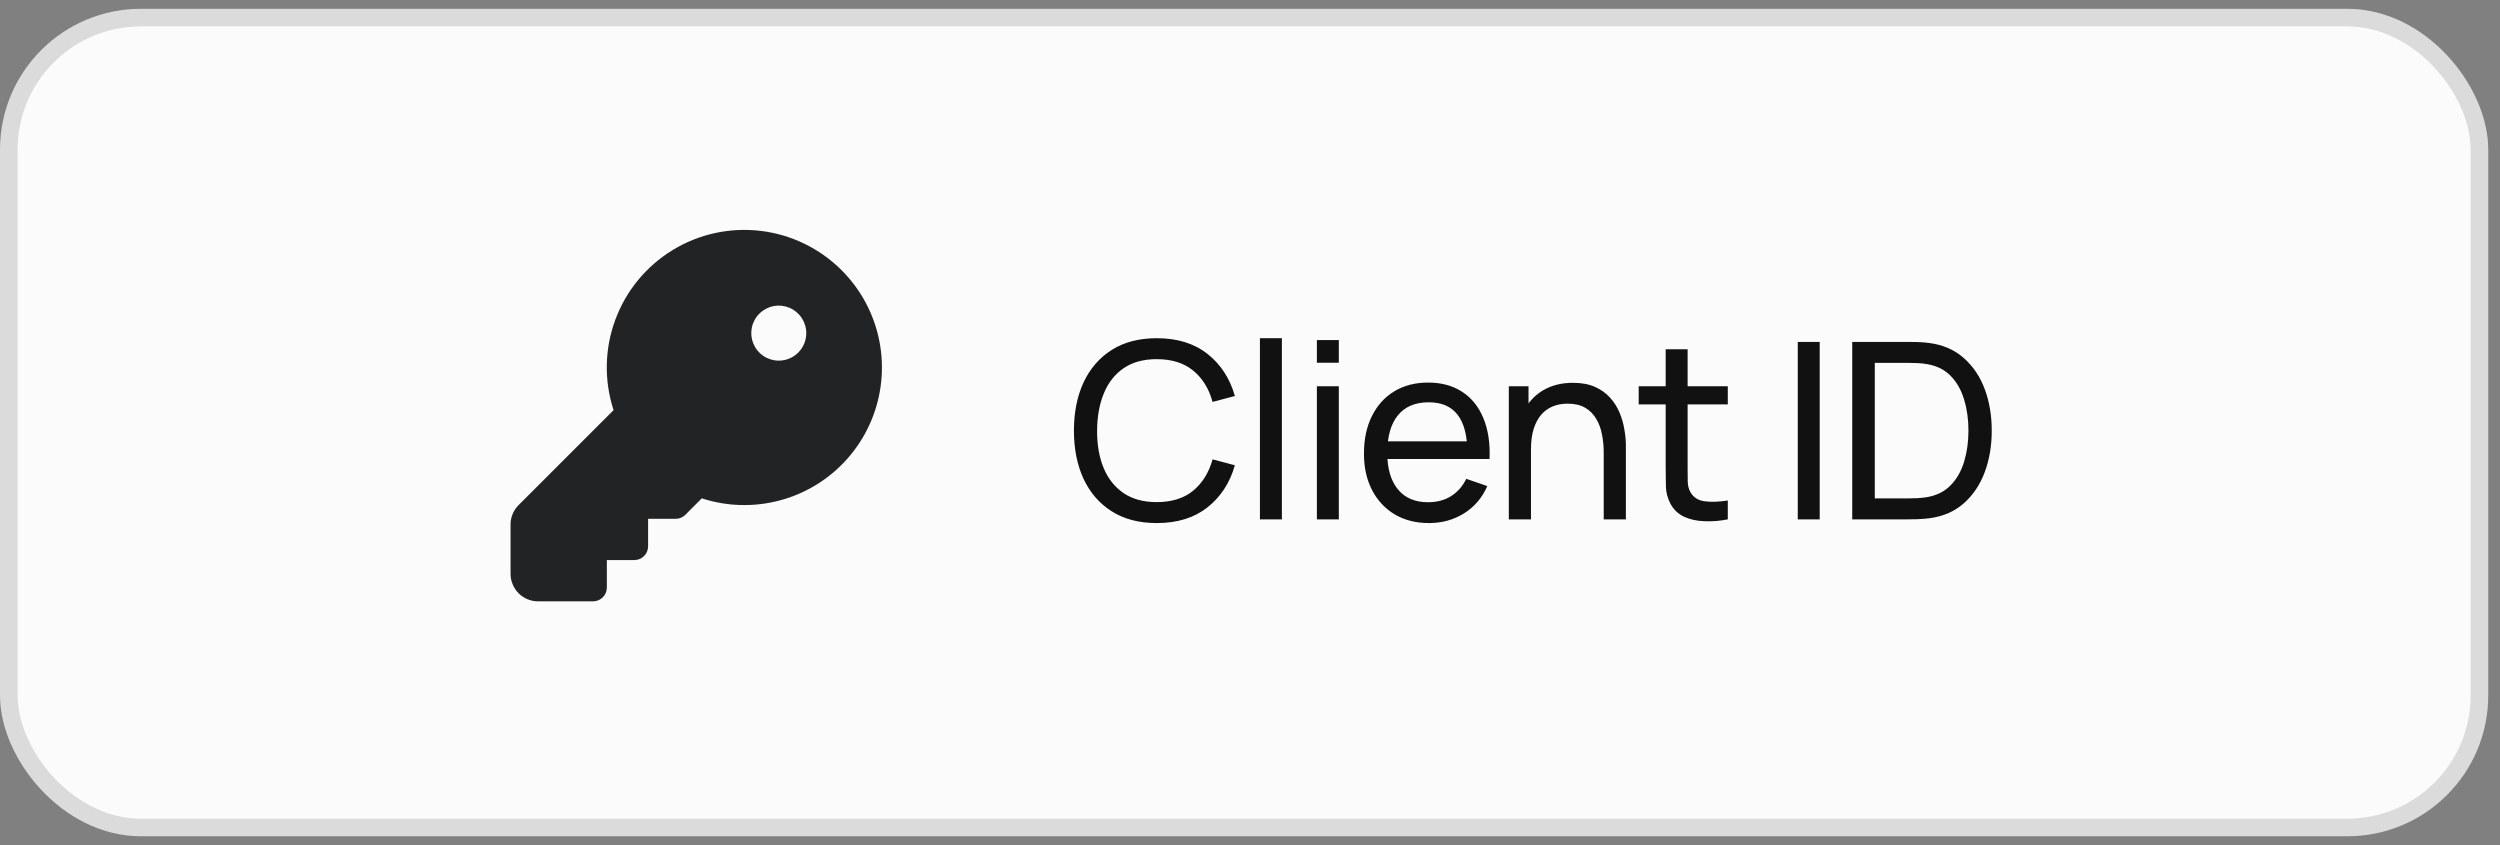 <svg width="142" height="48" viewBox="0 0 142 48" fill="none" xmlns="http://www.w3.org/2000/svg">
<rect x="0" y="0" width="142" height="48" fill="#808080" stroke="none"/>
<rect x="0.5" y="1" width="140.333" height="46" rx="7.5" fill="#FBFBFB"/>
<rect x="0.5" y="1" width="140.333" height="46" rx="7.5" stroke="#DBDBDB"/>
<path d="M47.806 15.351C46.565 14.108 44.941 13.32 43.197 13.113C41.453 12.906 39.691 13.293 38.194 14.211C36.696 15.129 35.552 16.525 34.946 18.173C34.339 19.821 34.306 21.625 34.851 23.295L29.458 28.688C29.312 28.832 29.197 29.004 29.118 29.194C29.04 29.383 28.999 29.587 29 29.792V32.594C29 33.008 29.165 33.406 29.458 33.699C29.751 33.992 30.148 34.156 30.562 34.156H33.688C33.895 34.156 34.093 34.074 34.24 33.927C34.386 33.781 34.469 33.582 34.469 33.375V31.812H36.031C36.239 31.812 36.437 31.73 36.584 31.584C36.73 31.437 36.812 31.238 36.812 31.031V29.469H38.375C38.478 29.469 38.579 29.449 38.674 29.41C38.769 29.37 38.855 29.313 38.928 29.24L39.861 28.306C40.643 28.56 41.459 28.689 42.281 28.688H42.291C43.835 28.686 45.345 28.226 46.628 27.367C47.911 26.508 48.911 25.287 49.501 23.86C50.091 22.433 50.245 20.863 49.943 19.348C49.642 17.834 48.898 16.443 47.806 15.351ZM44.234 20.484C43.925 20.484 43.623 20.393 43.366 20.221C43.109 20.049 42.909 19.805 42.791 19.52C42.673 19.234 42.642 18.92 42.702 18.617C42.762 18.314 42.911 18.035 43.13 17.817C43.348 17.599 43.627 17.45 43.93 17.389C44.233 17.329 44.547 17.36 44.832 17.478C45.118 17.596 45.362 17.797 45.534 18.054C45.705 18.311 45.797 18.613 45.797 18.922C45.797 19.336 45.632 19.734 45.339 20.027C45.046 20.32 44.649 20.484 44.234 20.484Z" fill="#222325"/>
<path d="M65.703 29.71C64.7 29.71 63.848 29.488 63.148 29.045C62.448 28.602 61.914 27.986 61.545 27.197C61.181 26.408 60.999 25.496 60.999 24.46C60.999 23.424 61.181 22.512 61.545 21.723C61.914 20.934 62.448 20.318 63.148 19.875C63.848 19.432 64.7 19.21 65.703 19.21C66.87 19.21 67.829 19.506 68.58 20.099C69.336 20.692 69.857 21.49 70.141 22.493L68.874 22.829C68.669 22.078 68.303 21.485 67.775 21.051C67.248 20.617 66.557 20.4 65.703 20.4C64.952 20.4 64.327 20.57 63.827 20.911C63.328 21.252 62.952 21.728 62.7 22.339C62.448 22.946 62.32 23.653 62.315 24.46C62.311 25.263 62.434 25.97 62.686 26.581C62.938 27.188 63.316 27.664 63.82 28.009C64.324 28.35 64.952 28.52 65.703 28.52C66.557 28.52 67.248 28.303 67.775 27.869C68.303 27.43 68.669 26.838 68.874 26.091L70.141 26.427C69.857 27.426 69.336 28.224 68.58 28.821C67.829 29.414 66.87 29.71 65.703 29.71ZM71.564 29.5V19.21H72.811V29.5H71.564ZM74.799 20.603V19.315H76.045V20.603H74.799ZM74.799 29.5V21.94H76.045V29.5H74.799ZM81.169 29.71C80.427 29.71 79.778 29.547 79.223 29.22C78.672 28.889 78.243 28.429 77.935 27.841C77.627 27.248 77.473 26.558 77.473 25.769C77.473 24.943 77.625 24.229 77.928 23.627C78.231 23.02 78.654 22.554 79.195 22.227C79.741 21.896 80.38 21.73 81.113 21.73C81.874 21.73 82.52 21.905 83.052 22.255C83.589 22.605 83.99 23.104 84.256 23.753C84.527 24.402 84.644 25.174 84.606 26.07H83.346V25.622C83.332 24.693 83.143 24 82.779 23.543C82.415 23.081 81.874 22.85 81.155 22.85C80.385 22.85 79.799 23.097 79.398 23.592C78.997 24.087 78.796 24.796 78.796 25.72C78.796 26.611 78.997 27.302 79.398 27.792C79.799 28.282 80.371 28.527 81.113 28.527C81.612 28.527 82.046 28.413 82.415 28.184C82.784 27.955 83.073 27.626 83.283 27.197L84.48 27.61C84.186 28.277 83.743 28.795 83.15 29.164C82.562 29.528 81.902 29.71 81.169 29.71ZM78.376 26.07V25.069H83.962V26.07H78.376ZM91.091 29.5V25.713C91.091 25.354 91.058 25.008 90.993 24.677C90.932 24.346 90.822 24.049 90.663 23.788C90.51 23.522 90.299 23.312 90.034 23.158C89.772 23.004 89.441 22.927 89.04 22.927C88.727 22.927 88.442 22.981 88.186 23.088C87.933 23.191 87.716 23.349 87.534 23.564C87.353 23.779 87.21 24.049 87.108 24.376C87.01 24.698 86.96 25.078 86.96 25.517L86.141 25.265C86.141 24.532 86.272 23.905 86.534 23.382C86.799 22.855 87.171 22.451 87.647 22.171C88.127 21.886 88.692 21.744 89.341 21.744C89.831 21.744 90.248 21.821 90.594 21.975C90.939 22.129 91.226 22.334 91.454 22.591C91.683 22.843 91.863 23.128 91.993 23.445C92.124 23.758 92.215 24.077 92.266 24.404C92.323 24.726 92.35 25.032 92.35 25.321V29.5H91.091ZM85.701 29.5V21.94H86.82V23.963H86.96V29.5H85.701ZM98.139 29.5C97.691 29.589 97.248 29.624 96.809 29.605C96.375 29.591 95.988 29.505 95.647 29.346C95.307 29.183 95.048 28.931 94.87 28.59C94.721 28.291 94.639 27.99 94.625 27.687C94.616 27.379 94.611 27.031 94.611 26.644V19.84H95.857V26.588C95.857 26.896 95.86 27.16 95.864 27.379C95.874 27.598 95.923 27.787 96.011 27.946C96.179 28.245 96.445 28.42 96.809 28.471C97.178 28.522 97.621 28.508 98.139 28.429V29.5ZM93.078 22.969V21.94H98.139V22.969H93.078ZM102.113 29.5V19.42H103.359V29.5H102.113ZM105.207 29.5V19.42H108.315C108.418 19.42 108.598 19.422 108.854 19.427C109.111 19.432 109.356 19.45 109.589 19.483C110.369 19.586 111.02 19.87 111.542 20.337C112.07 20.799 112.466 21.387 112.732 22.101C112.998 22.815 113.131 23.601 113.131 24.46C113.131 25.319 112.998 26.105 112.732 26.819C112.466 27.533 112.07 28.123 111.542 28.59C111.02 29.052 110.369 29.334 109.589 29.437C109.356 29.465 109.109 29.484 108.847 29.493C108.591 29.498 108.413 29.5 108.315 29.5H105.207ZM106.488 28.31H108.315C108.493 28.31 108.691 28.305 108.91 28.296C109.13 28.282 109.321 28.261 109.484 28.233C110.035 28.13 110.481 27.899 110.821 27.54C111.162 27.181 111.412 26.733 111.57 26.196C111.729 25.659 111.808 25.081 111.808 24.46C111.808 23.825 111.727 23.24 111.563 22.703C111.405 22.166 111.155 21.721 110.814 21.366C110.474 21.011 110.03 20.785 109.484 20.687C109.321 20.654 109.127 20.633 108.903 20.624C108.679 20.615 108.483 20.61 108.315 20.61H106.488V28.31Z" fill="#111111"/>
</svg>

